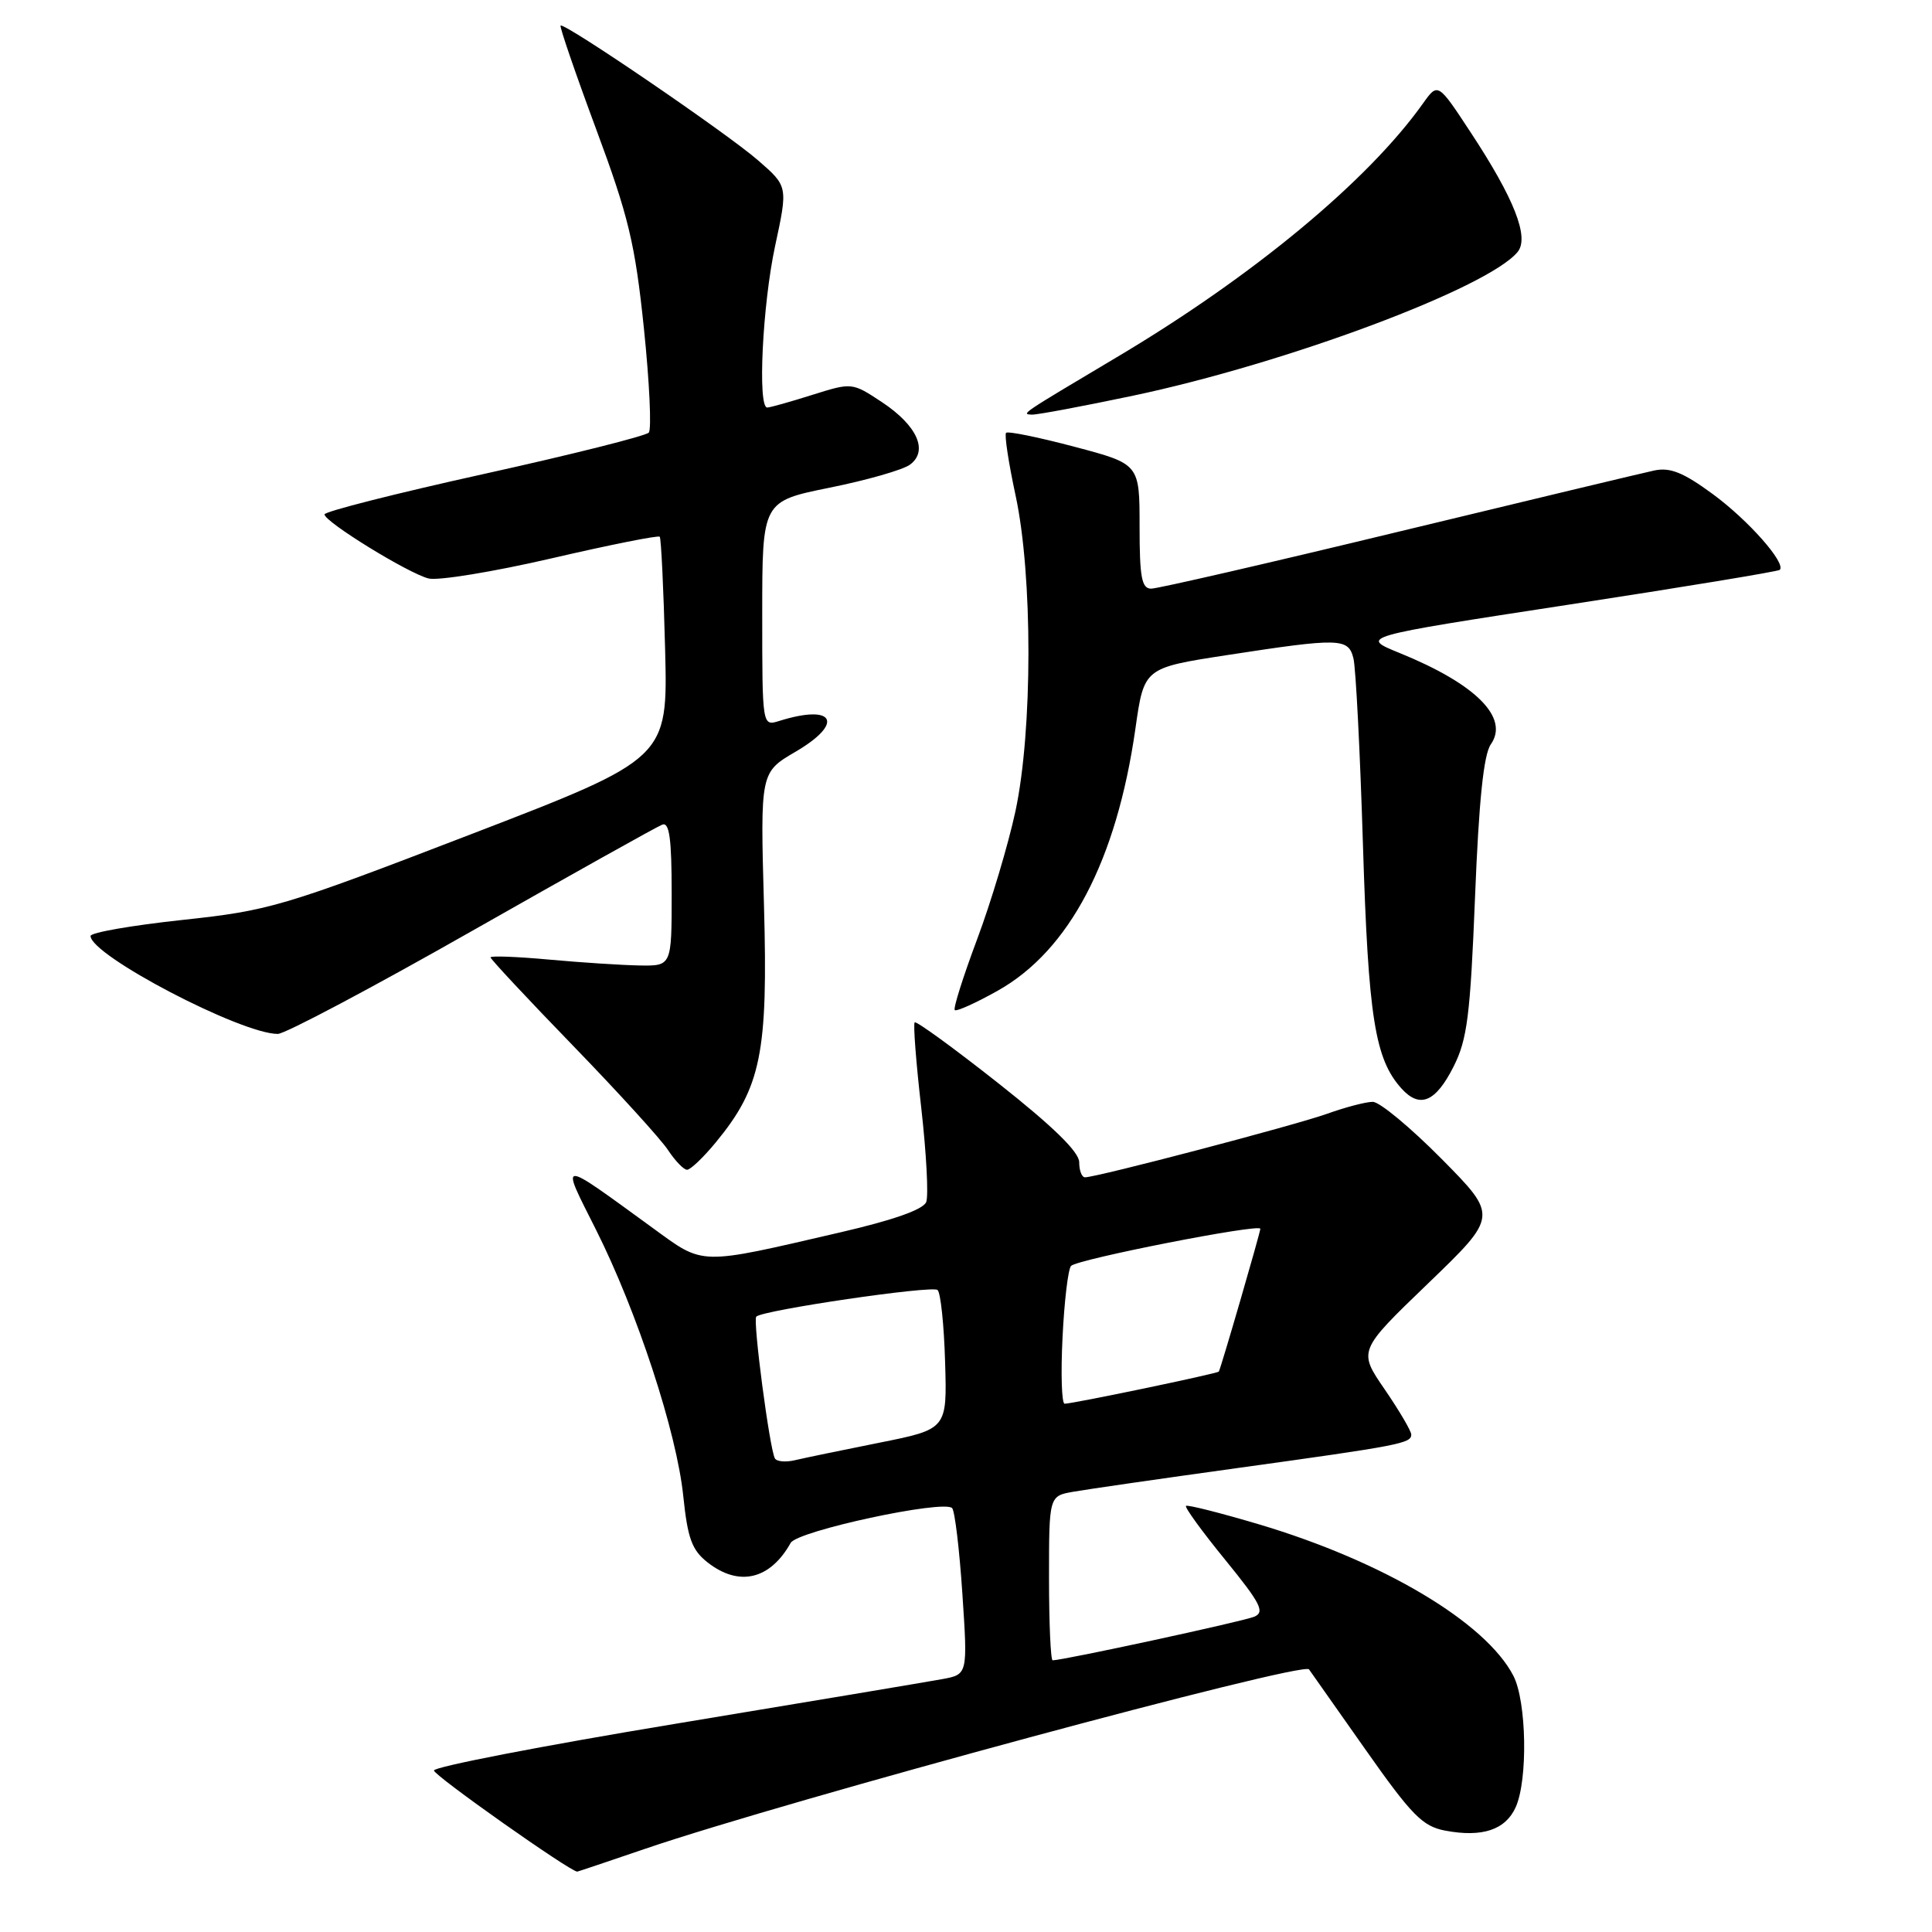 <?xml version="1.0" encoding="UTF-8" standalone="no"?>
<!DOCTYPE svg PUBLIC "-//W3C//DTD SVG 1.1//EN" "http://www.w3.org/Graphics/SVG/1.1/DTD/svg11.dtd" >
<svg xmlns="http://www.w3.org/2000/svg" xmlns:xlink="http://www.w3.org/1999/xlink" version="1.1" viewBox="0 0 256 256">
 <g >
 <path fill="currentColor"
d=" M 85.56 244.95 C 104.28 238.57 172.64 220.10 173.45 221.20 C 173.57 221.36 176.90 226.09 180.85 231.71 C 187.08 240.57 188.49 242.00 191.51 242.57 C 196.40 243.49 199.47 242.47 200.83 239.48 C 202.47 235.87 202.29 225.46 200.53 222.05 C 196.87 214.97 183.27 206.88 166.81 201.98 C 161.69 200.46 157.34 199.36 157.15 199.54 C 156.95 199.72 159.29 202.94 162.35 206.69 C 167.04 212.45 167.64 213.61 166.20 214.22 C 164.75 214.84 140.88 220.00 139.48 220.00 C 139.22 220.00 139.00 215.10 139.00 209.11 C 139.00 198.22 139.00 198.22 142.25 197.66 C 144.04 197.34 153.82 195.93 164.00 194.52 C 185.53 191.54 187.00 191.25 187.00 190.09 C 187.00 189.62 185.41 186.92 183.48 184.10 C 179.96 178.98 179.96 178.98 189.23 170.06 C 198.50 161.13 198.50 161.13 191.03 153.57 C 186.91 149.41 182.81 146.00 181.90 146.00 C 180.99 146.00 178.28 146.71 175.88 147.57 C 171.66 149.09 145.33 156.00 143.77 156.00 C 143.34 156.00 143.00 155.10 143.00 154.00 C 143.00 152.64 139.52 149.25 132.29 143.54 C 126.40 138.89 121.41 135.26 121.20 135.47 C 120.99 135.68 121.38 140.77 122.07 146.79 C 122.75 152.81 123.05 158.43 122.73 159.27 C 122.34 160.27 118.37 161.67 111.32 163.30 C 92.42 167.68 93.34 167.70 86.50 162.72 C 73.82 153.50 74.22 153.49 78.96 162.92 C 84.42 173.79 89.68 189.81 90.54 198.27 C 91.12 203.85 91.68 205.39 93.75 207.02 C 97.91 210.29 102.04 209.32 104.77 204.44 C 105.66 202.85 125.02 198.69 126.16 199.83 C 126.52 200.20 127.13 205.31 127.52 211.18 C 128.23 221.87 128.23 221.87 124.86 222.49 C 123.01 222.83 107.10 225.50 89.50 228.41 C 71.90 231.32 57.50 234.11 57.50 234.60 C 57.50 235.26 75.55 248.00 76.49 248.00 C 76.56 248.00 80.65 246.63 85.56 244.95 Z  M 94.83 151.39 C 100.86 144.08 101.78 139.55 101.23 119.92 C 100.74 102.34 100.74 102.34 105.43 99.60 C 111.93 95.79 110.56 93.24 103.25 95.53 C 101.00 96.23 101.00 96.23 101.00 81.33 C 101.00 66.43 101.00 66.43 109.93 64.62 C 114.85 63.63 119.63 62.26 120.56 61.58 C 123.05 59.76 121.55 56.40 116.87 53.29 C 112.90 50.67 112.90 50.67 107.61 52.33 C 104.70 53.25 102.03 54.00 101.66 54.00 C 100.37 54.00 101.03 40.42 102.70 32.62 C 104.41 24.69 104.41 24.69 100.45 21.25 C 96.29 17.62 74.74 2.93 74.28 3.39 C 74.13 3.54 76.24 9.70 78.98 17.08 C 83.29 28.68 84.15 32.26 85.32 43.50 C 86.06 50.65 86.35 56.87 85.97 57.32 C 85.58 57.76 75.76 60.23 64.13 62.80 C 52.51 65.37 43.00 67.78 43.00 68.16 C 43.00 69.14 54.05 75.95 56.78 76.65 C 58.03 76.97 65.36 75.77 73.06 73.99 C 80.77 72.20 87.23 70.91 87.42 71.12 C 87.60 71.33 87.93 78.02 88.13 86.00 C 88.50 100.50 88.50 100.50 62.39 110.55 C 37.39 120.17 35.75 120.65 24.14 121.90 C 17.46 122.62 12.00 123.57 12.00 124.02 C 12.00 126.58 31.92 137.00 36.81 137.00 C 37.76 137.00 49.33 130.87 62.52 123.37 C 75.71 115.88 87.06 109.53 87.75 109.27 C 88.70 108.90 89.00 111.12 89.00 118.39 C 89.00 128.00 89.00 128.00 84.75 127.93 C 82.41 127.89 77.01 127.54 72.75 127.15 C 68.49 126.76 65.00 126.63 65.00 126.86 C 65.00 127.09 69.91 132.35 75.92 138.55 C 81.92 144.74 87.60 150.98 88.53 152.41 C 89.47 153.83 90.60 155.00 91.04 155.00 C 91.49 155.00 93.19 153.38 94.83 151.39 Z  M 192.61 141.32 C 194.42 137.74 194.82 134.56 195.45 118.86 C 195.96 106.08 196.59 99.99 197.54 98.63 C 200.02 95.10 195.56 90.63 185.44 86.52 C 180.16 84.37 180.16 84.37 207.80 80.13 C 223.00 77.80 235.61 75.72 235.83 75.51 C 236.70 74.63 231.65 68.91 226.94 65.46 C 223.06 62.61 221.30 61.90 219.21 62.34 C 217.72 62.66 202.46 66.31 185.29 70.46 C 168.13 74.61 153.39 78.00 152.54 78.00 C 151.28 78.00 151.00 76.52 151.00 69.74 C 151.00 61.48 151.00 61.48 142.38 59.20 C 137.63 57.94 133.56 57.11 133.31 57.35 C 133.07 57.59 133.64 61.33 134.57 65.65 C 136.85 76.24 136.84 96.79 134.55 107.50 C 133.60 111.90 131.32 119.54 129.47 124.47 C 127.62 129.41 126.29 133.62 126.51 133.84 C 126.73 134.06 129.29 132.91 132.21 131.27 C 141.70 125.94 147.95 114.04 150.45 96.54 C 151.59 88.50 151.59 88.50 162.55 86.81 C 177.58 84.50 178.67 84.53 179.34 87.25 C 179.65 88.49 180.22 99.62 180.60 112.00 C 181.31 134.83 182.18 140.33 185.71 144.24 C 188.14 146.92 190.23 146.04 192.61 141.32 Z  M 150.14 52.43 C 170.47 48.14 197.11 38.18 201.08 33.40 C 202.68 31.48 200.67 26.35 194.87 17.54 C 190.53 10.93 190.53 10.93 188.55 13.71 C 181.25 23.98 165.99 36.63 148.00 47.32 C 135.15 54.97 135.29 54.87 136.73 54.94 C 137.41 54.97 143.45 53.84 150.14 52.43 Z  M 102.68 193.25 C 101.99 192.06 99.73 174.94 100.21 174.46 C 101.06 173.60 123.52 170.30 124.23 170.93 C 124.64 171.28 125.09 175.57 125.23 180.47 C 125.50 189.37 125.50 189.37 116.50 191.17 C 111.55 192.16 106.52 193.20 105.31 193.49 C 104.11 193.77 102.92 193.67 102.68 193.25 Z  M 140.79 177.25 C 141.02 172.44 141.53 168.16 141.92 167.74 C 142.73 166.86 167.00 162.09 167.00 162.82 C 167.00 163.30 161.78 181.28 161.50 181.74 C 161.35 182.00 142.18 186.00 141.07 186.00 C 140.68 186.00 140.55 182.06 140.79 177.25 Z "/>
</g>
</svg>